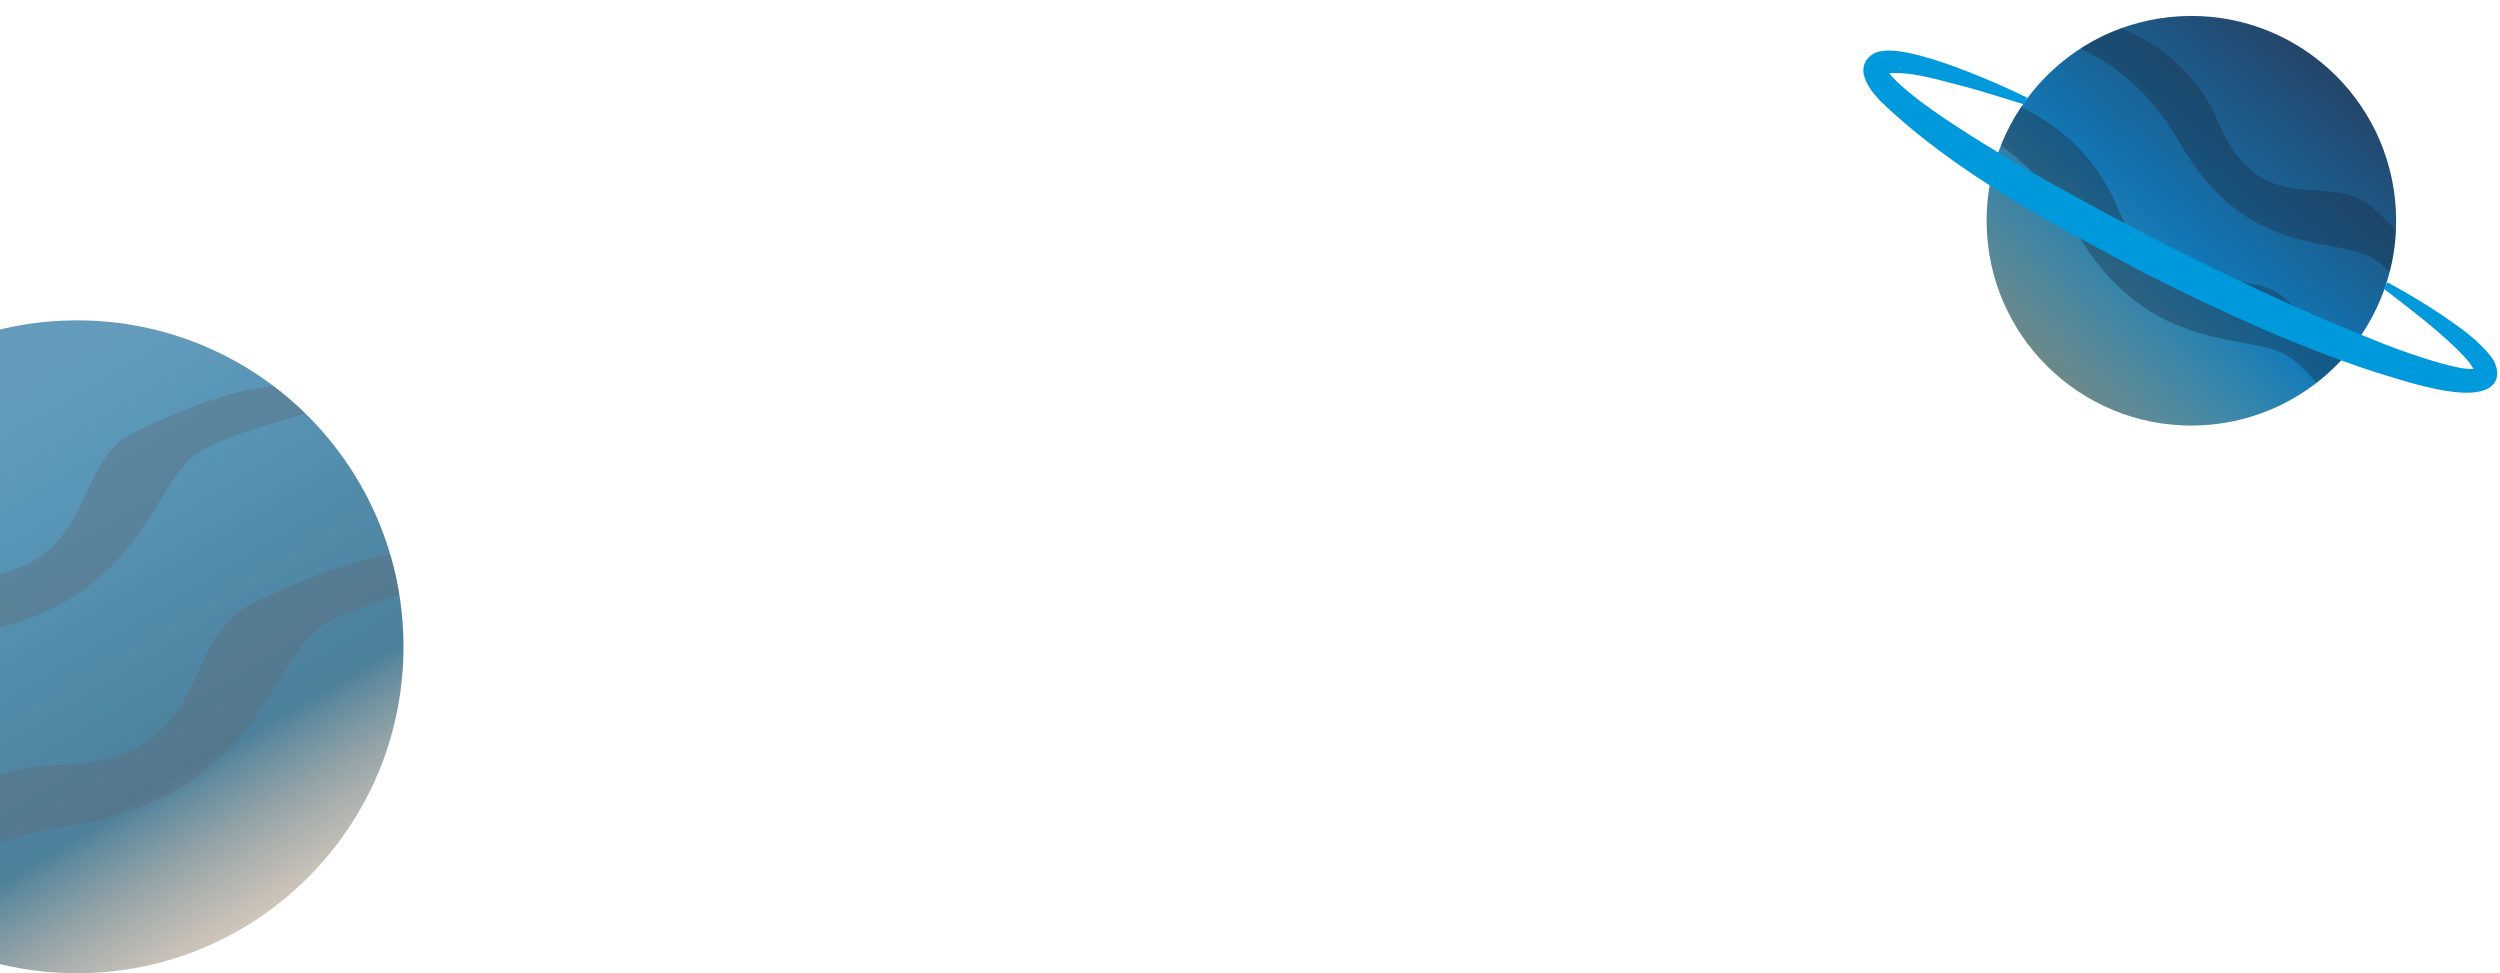 <svg width="1233" height="480" viewBox="0 0 1233 480" fill="none" xmlns="http://www.w3.org/2000/svg">
<g clip-path="url(#clip0_1209_1708)">
<path d="M1086.32 209.708C1142.01 206.659 1184.68 159.035 1181.62 103.338C1178.57 47.64 1130.96 4.961 1075.27 8.011C1019.59 11.06 976.921 58.684 979.971 114.382C983.021 170.079 1030.64 212.758 1086.32 209.708Z" fill="url(#paint0_linear_1209_1708)"/>
<path d="M1181.62 103.338C1181.82 106.821 1181.81 110.267 1181.68 113.67C1181.34 120.701 1180.31 127.551 1178.58 134.196C1174.4 150.366 1166.32 165.002 1155.29 177.034C1151.4 181.323 1147.11 185.271 1142.52 188.797C1126.88 200.936 1107.58 208.568 1086.32 209.733C1030.62 212.783 983.023 170.116 979.972 114.406C979.148 99.359 981.657 84.931 986.904 71.785C989.521 65.09 992.885 58.743 996.853 52.8C1004.5 41.366 1014.46 31.528 1026.08 24.001C1032.41 19.918 1039.18 16.514 1046.37 13.961C1055.45 10.625 1065.14 8.59 1075.28 8.035C1130.95 4.986 1178.58 47.676 1181.63 103.362L1181.62 103.338Z" fill="url(#paint1_linear_1209_1708)"/>
<path opacity="0.37" d="M1181.68 113.646C1181.34 120.677 1180.31 127.527 1178.58 134.172C1176.02 131.595 1173.59 129.423 1171.25 127.877C1153.48 116.137 1108.18 128.639 1075.03 70.355C1060.32 44.496 1041.76 31.246 1026.08 23.952C1032.41 19.869 1039.18 16.465 1046.37 13.913C1063.61 21.315 1083.6 35.093 1094.13 60.356C1115.16 110.52 1149.72 83.224 1170.38 102.619C1174.24 106.265 1178.06 109.914 1181.68 113.646Z" fill="#1B293D"/>
<path opacity="0.37" d="M1155.29 177.01C1151.4 181.299 1147.1 185.247 1142.52 188.773C1137.78 183.379 1133.19 178.73 1129.08 175.995C1109.5 163.043 1059.44 176.825 1022.82 112.447C1011.98 93.412 999.297 80.593 986.903 71.76C989.52 65.066 992.884 58.719 996.852 52.776C1014.45 61.444 1033.41 76.274 1043.93 101.416C1067.13 156.872 1105.25 126.639 1128.11 148.097C1138.06 157.476 1147.51 167.027 1155.29 177.034L1155.29 177.01Z" fill="#1B293D"/>
<path d="M1177.6 139.297C1186.65 144.212 1195.53 149.5 1204.16 155.239C1213.19 161.538 1221.64 167.019 1228.79 176.163C1231.53 179.58 1233.22 186.184 1229.33 189.915C1219.33 200.046 1183.49 186.99 1171.09 183.423C1131.81 170.459 1094.14 153.161 1057.29 134.531C1011.98 110.154 964.746 85.76 927.105 49.559C924.049 46.015 920.775 42.482 919.377 37.342C917.601 31.034 922.429 25.747 928.148 25.191C932.745 24.527 937.201 25.278 941.443 26.113C952.026 28.445 961.748 31.892 971.416 35.681C981.035 39.473 990.457 43.639 999.727 48.13L998.36 51.529C988.586 48.449 978.837 45.392 969.059 42.7C956.153 39.574 943.167 34.996 930.157 36.193C929.436 36.306 929.17 36.757 929.866 36.185C930.215 35.923 930.516 35.203 930.614 34.785C930.714 34.392 930.631 34.202 930.711 34.343C931.877 36.584 933.936 38.752 936.086 40.794C943.009 47.184 951.221 53.164 959.507 58.752C976.273 69.892 993.681 80.366 1011.4 90.266C1064.54 119.867 1119.34 147.365 1175.92 169.717C1185.31 173.352 1194.86 176.663 1204.32 179.299C1210 180.783 1215.49 182.278 1220.84 181.985C1221.54 181.947 1221.91 181.611 1221.29 182.203C1221.04 182.484 1220.73 183.155 1220.7 183.497C1220.7 183.933 1220.73 183.908 1220.75 183.834C1219.09 179.242 1214.77 175.281 1210.84 171.275C1199.86 160.812 1187.69 151.604 1175.56 142.344L1177.55 139.251L1177.6 139.297Z" fill="#0099DB"/>
</g>
<g opacity="0.7" clip-path="url(#clip1_1209_1708)">
<path d="M38 480C126.918 480 199 407.918 199 319C199 230.082 126.918 158 38 158C-50.918 158 -123 230.082 -123 319C-123 407.918 -50.918 480 38 480Z" fill="url(#paint2_linear_1209_1708)"/>
<path opacity="0.37" d="M150.558 203.915C133.012 209.296 107.965 215.862 96.579 224.003C74.386 239.865 68.522 299.832 -16.462 312.761C-74.776 321.636 -101.228 355.355 -113.767 372.823C-116.278 365.758 -118.306 358.458 -119.818 350.988C-111.677 336.702 -79.252 287.074 -19.644 285.297C50.072 283.16 33.181 229.29 65.933 213.46C89.171 202.215 112.332 192.639 134.868 190.393C140.389 194.558 145.63 199.065 150.558 203.915Z" fill="#1B293D"/>
<path opacity="0.37" d="M196.972 293.531C181.766 298.179 166.185 303.529 157.623 309.642C133.09 327.141 126.633 393.363 32.775 407.649C-10.208 414.184 -37.486 432.946 -55.001 450.414C-61.145 446.047 -66.978 441.259 -72.468 436.081C-56.498 413.856 -23.137 378.921 29.25 377.314C106.265 374.975 87.596 315.475 123.764 297.961C146.893 286.778 169.96 277.14 192.465 273.537C194.383 280.041 195.927 286.716 196.972 293.531Z" fill="#1B293D"/>
</g>
<defs>
<linearGradient id="paint0_linear_1209_1708" x1="1002.7" y1="201.987" x2="1156.03" y2="19.273" gradientUnits="userSpaceOnUse">
<stop stop-color="#00A7FF"/>
<stop offset="1" stop-color="#273E5E"/>
</linearGradient>
<linearGradient id="paint1_linear_1209_1708" x1="929.19" y1="267.009" x2="1073.03" y2="117.033" gradientUnits="userSpaceOnUse">
<stop stop-color="#EE5300"/>
<stop offset="1" stop-color="#FF8000" stop-opacity="0"/>
</linearGradient>
<linearGradient id="paint2_linear_1209_1708" x1="155.845" y1="516.62" x2="-24.51" y2="214.193" gradientUnits="userSpaceOnUse">
<stop stop-color="#FB923C" stop-opacity="0.21"/>
<stop offset="0.427" stop-color="#004A71"/>
<stop offset="0.839" stop-color="#126998"/>
<stop offset="1" stop-color="#22719D"/>
</linearGradient>
<clipPath id="clip0_1209_1708">
<rect width="304" height="202" fill="white" transform="translate(918 16.624) rotate(-3.135)"/>
</clipPath>
<clipPath id="clip1_1209_1708">
<rect width="322" height="322" fill="white" transform="translate(-123 158)"/>
</clipPath>
</defs>
</svg>
